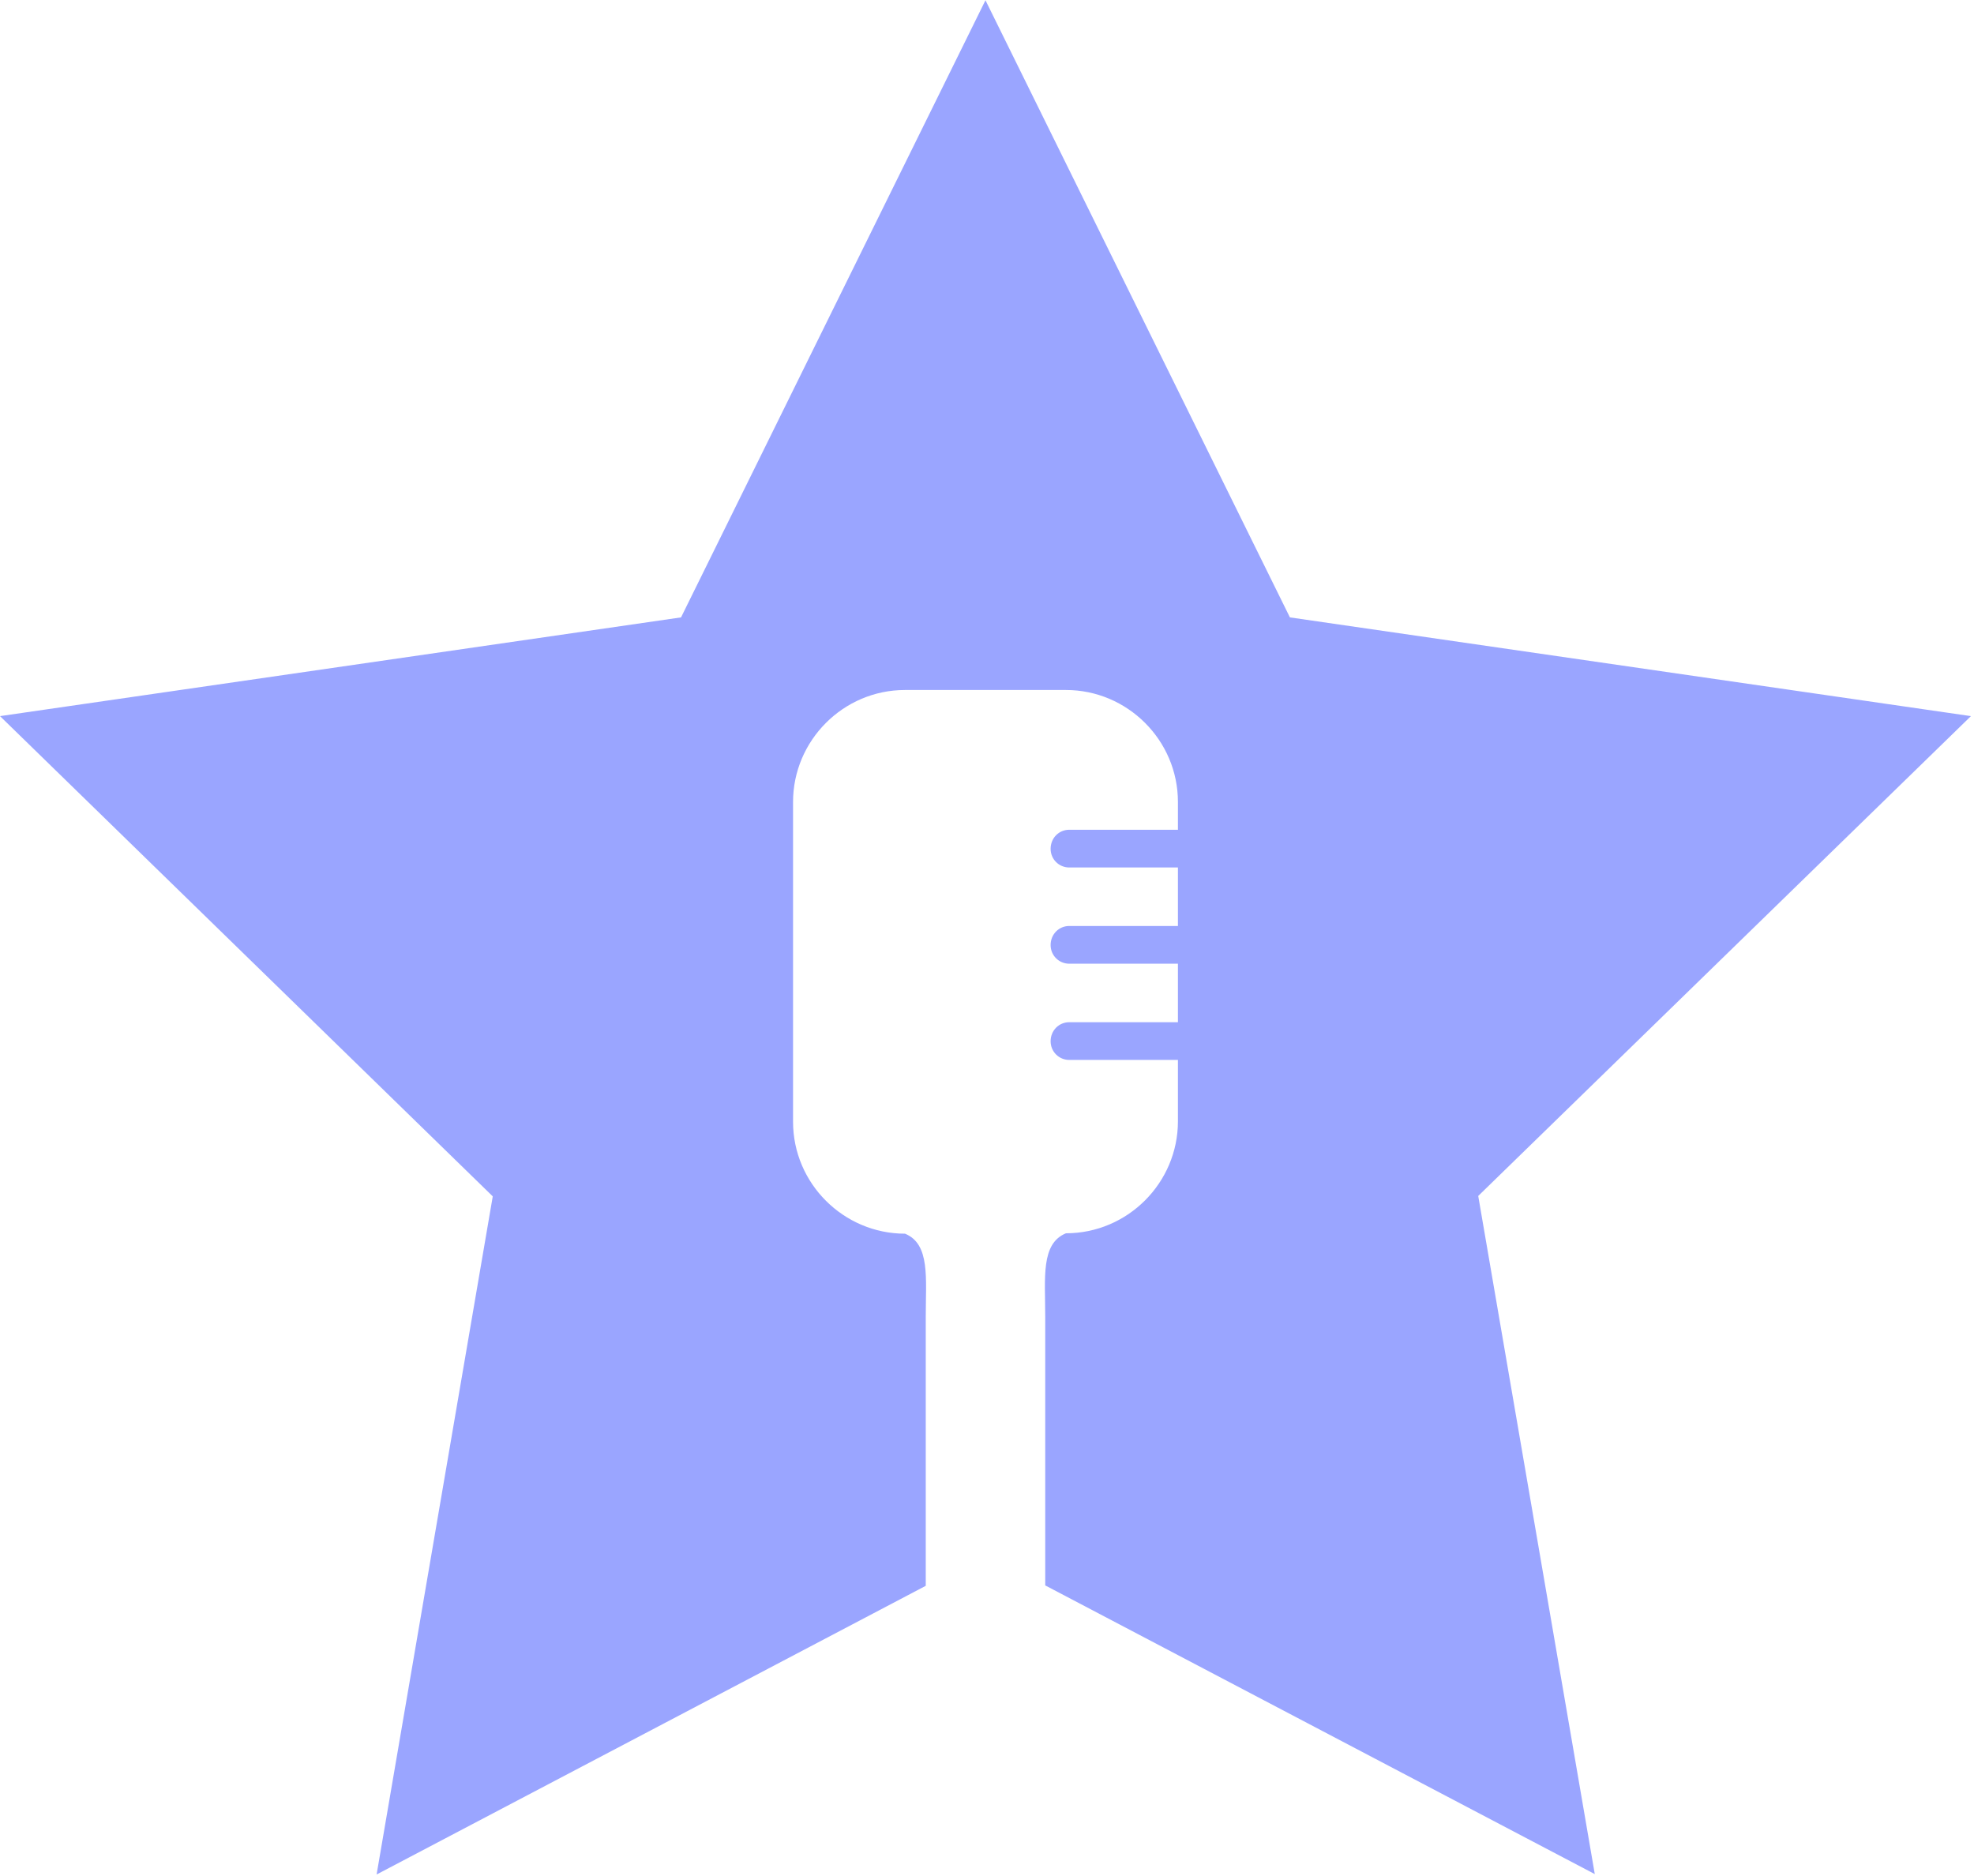 <?xml version='1.0' encoding='utf-8'?>
<ns0:svg xmlns:ns0="http://www.w3.org/2000/svg" xmlns="http://www.w3.org/2000/svg" viewBox="0 0 227.25 216.0">
  <ns0:style>
    /* Use a darker palette color by default and in dark mode */
    :root{ color:#9aa5ff; color-scheme: light dark; }
    @media (prefers-color-scheme: dark){ :root{ color:#9aa5ff; } }
  </ns0:style>
  <ns0:g transform="translate(-9.5, -66.211)">
    <ns0:g>
      <ns0:path fill="currentColor" d="M 236.398 148.656 L 157.996 137.289 L 122.949 66.242 L 87.902 137.289 L 9.5 148.656 L 66.227 203.945 L 52.855 282.016 L 116.074 248.781 C 116.074 248.781 116.074 222.379 116.074 217.84 C 116.074 213.352 116.602 209.438 113.688 208.242 C 106.621 208.242 100.797 202.465 100.797 195.352 L 100.797 158.539 C 100.797 151.473 106.574 145.648 113.688 145.648 L 132.215 145.648 C 139.281 145.648 145.105 151.426 145.105 158.539 L 145.105 161.738 L 132.598 161.738 C 131.402 161.738 130.449 162.691 130.449 163.934 C 130.449 165.129 131.402 166.082 132.598 166.082 L 145.105 166.082 L 145.105 172.816 L 132.598 172.816 C 131.402 172.816 130.449 173.77 130.449 175.012 C 130.449 176.207 131.402 177.16 132.598 177.16 L 145.105 177.16 L 145.105 183.895 L 132.598 183.895 C 131.402 183.895 130.449 184.848 130.449 186.09 C 130.449 187.281 131.402 188.238 132.598 188.238 L 145.105 188.238 L 145.105 195.305 C 145.105 202.371 139.328 208.195 132.215 208.195 C 129.301 209.391 129.828 213.305 129.828 217.793 L 129.828 248.734 L 193.094 281.969 L 179.676 203.898 Z M 236.398 148.656 " fill-opacity="1" fill-rule="nonzero" />
    </ns0:g>
  </ns0:g>
</ns0:svg>
